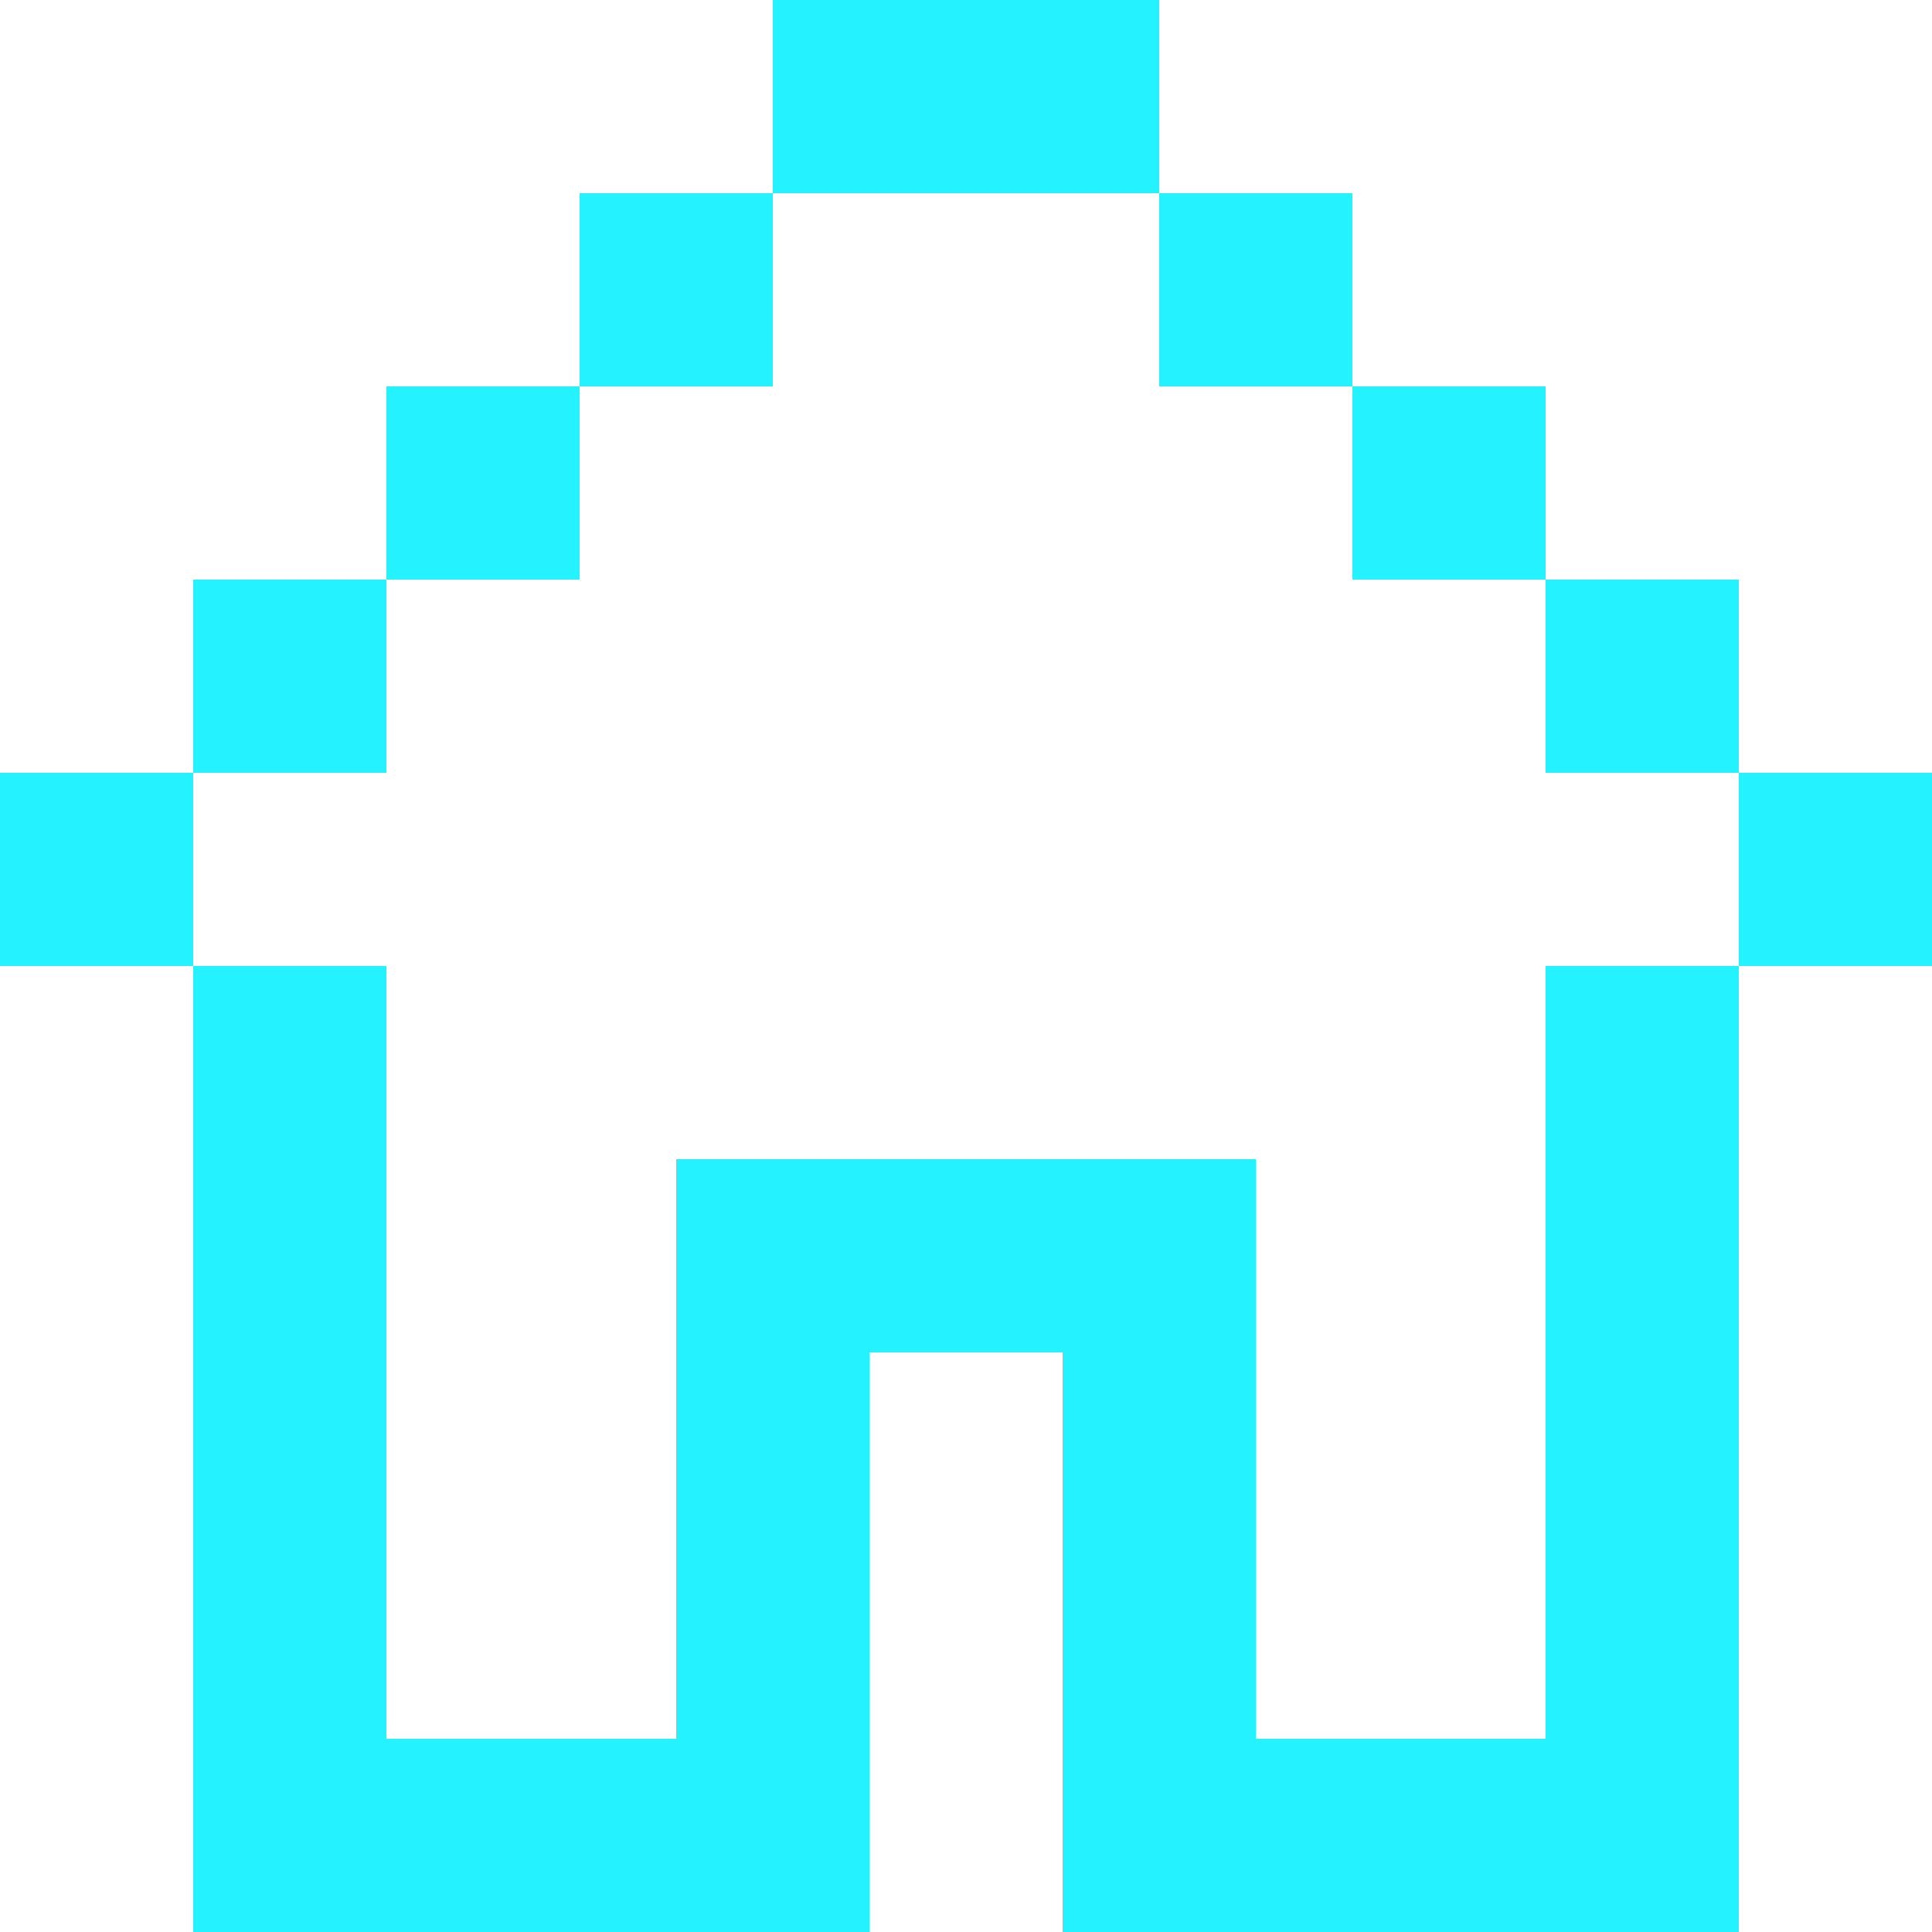 <svg width="20" height="20" viewBox="0 0 20 20" fill="none" xmlns="http://www.w3.org/2000/svg">
<path fill-rule="evenodd" clip-rule="evenodd" d="M12 0H8V2H6V4H4V6H2V8H0V10H2V20H9V14H11V20H18V10H20V8H18V6H16V4H14V2H12V0ZM12 2V4H14V6H16V8H18V10H16V18H13V12H7V18H4V10H2V8H4V6H6V4H8V2H12Z" fill="#24F2FF"/>
</svg>
